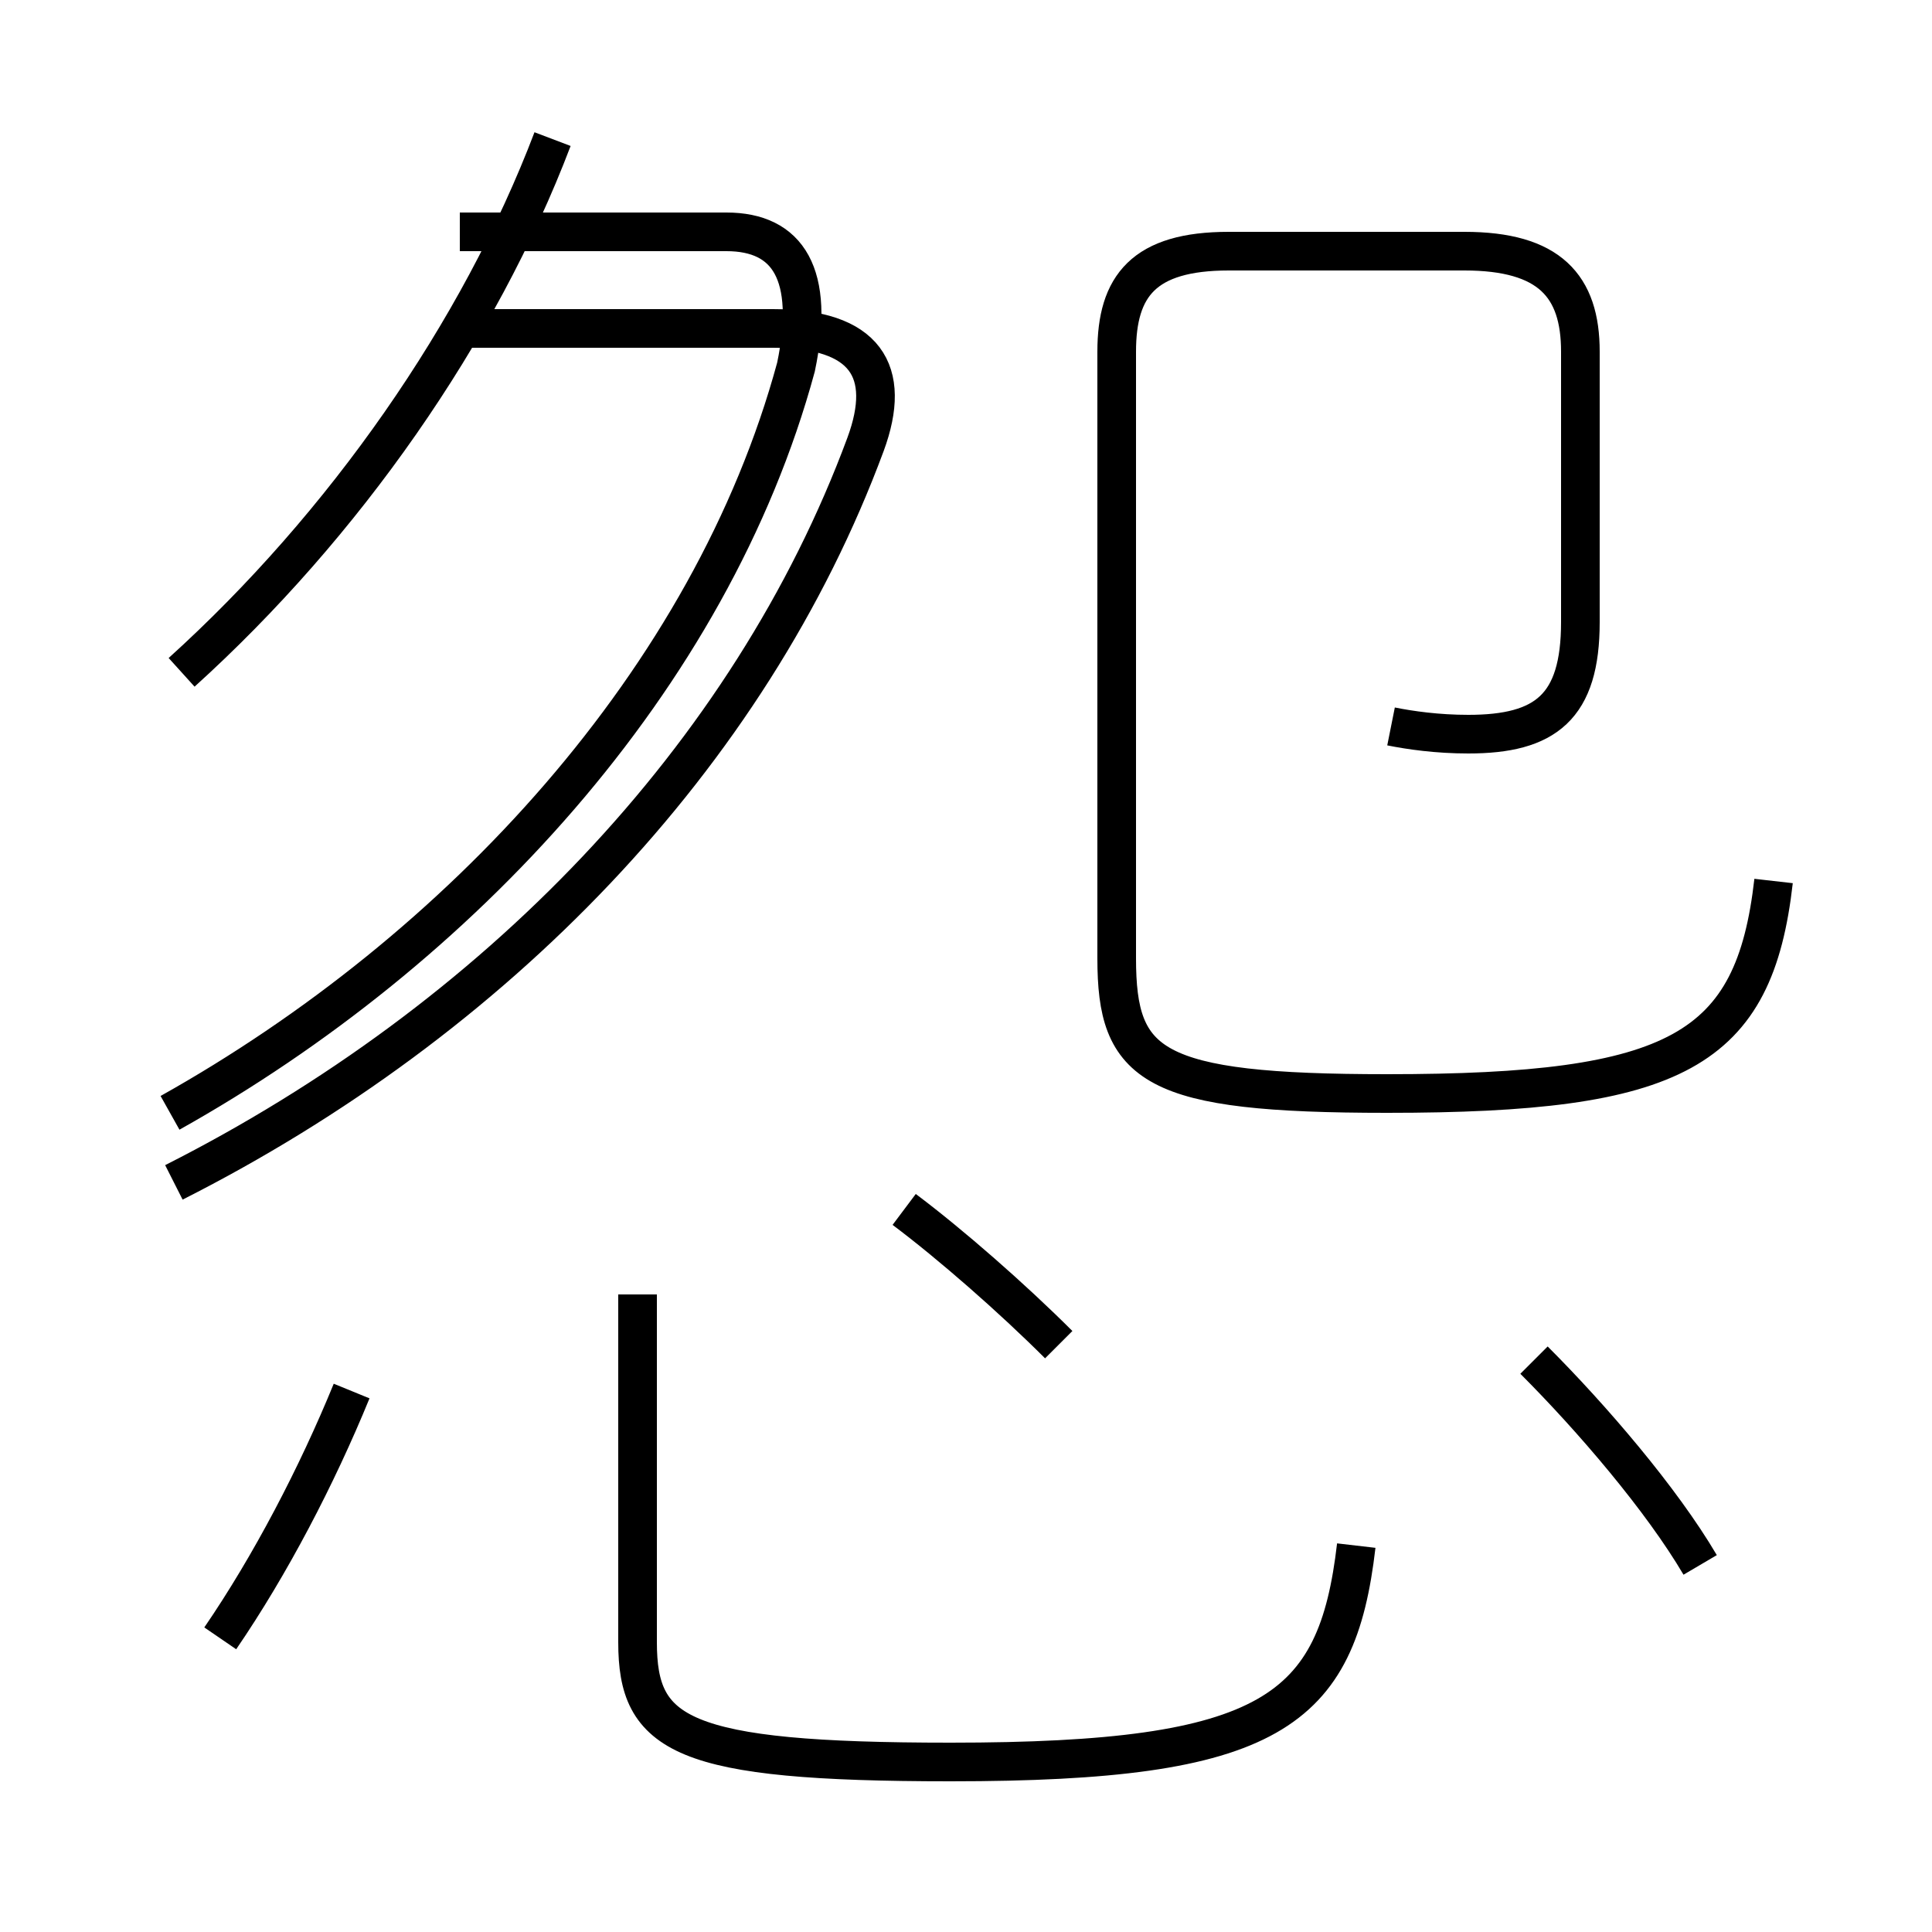 <?xml version='1.0' encoding='utf8'?>
<svg viewBox="0.0 -6.0 50.0 50.0" version="1.1" xmlns="http://www.w3.org/2000/svg">
<rect x="0.0" y="-6.0" width="50.0" height="50.0" fill="#808080" stroke="none"/>
<rect x="-1000" y="-1000" width="2000" height="2000" stroke="white" fill="white"/>
<g style="fill:white;stroke:#000000;  stroke-width:1">
<path d="M 36.0 -25.2 C 36.5 -25.1 37.2 -25.0 38.0 -25.0 C 40.0 -25.0 40.9 -25.7 40.9 -27.9 L 40.9 -34.9 C 40.9 -36.6 40.1 -37.5 37.9 -37.5 L 31.8 -37.5 C 29.6 -37.5 28.9 -36.6 28.9 -34.9 L 28.9 -19.2 C 28.9 -16.4 29.8 -15.7 35.9 -15.7 C 43.4 -15.7 45.4 -16.8 45.9 -21.2 M 5.7 -1.6 C 7.0 -3.5 8.2 -5.8 9.1 -8.0 M 16.5 -10.5 L 16.5 -1.5 C 16.5 0.9 17.6 1.6 24.6 1.6 C 32.9 1.6 34.6 0.3 35.1 -4.0 M 4.5 -13.4 C 12.8 -17.6 19.4 -24.4 22.4 -32.5 C 23.1 -34.4 22.4 -35.5 20.0 -35.5 L 12.2 -35.5 M 27.4 -9.2 C 26.2 -10.4 24.6 -11.8 23.4 -12.7 M 4.7 -26.6 C 8.9 -30.4 12.4 -35.4 14.3 -40.4 M 44.0 -3.5 C 43.0 -5.2 41.2 -7.3 39.7 -8.8 M 4.4 -15.2 C 11.9 -19.4 18.4 -26.4 20.6 -34.5 C 21.1 -36.9 20.4 -38.0 18.8 -38.0 L 11.9 -38.0" transform="translate(0.0, 38.0)" />
</g>
</svg>